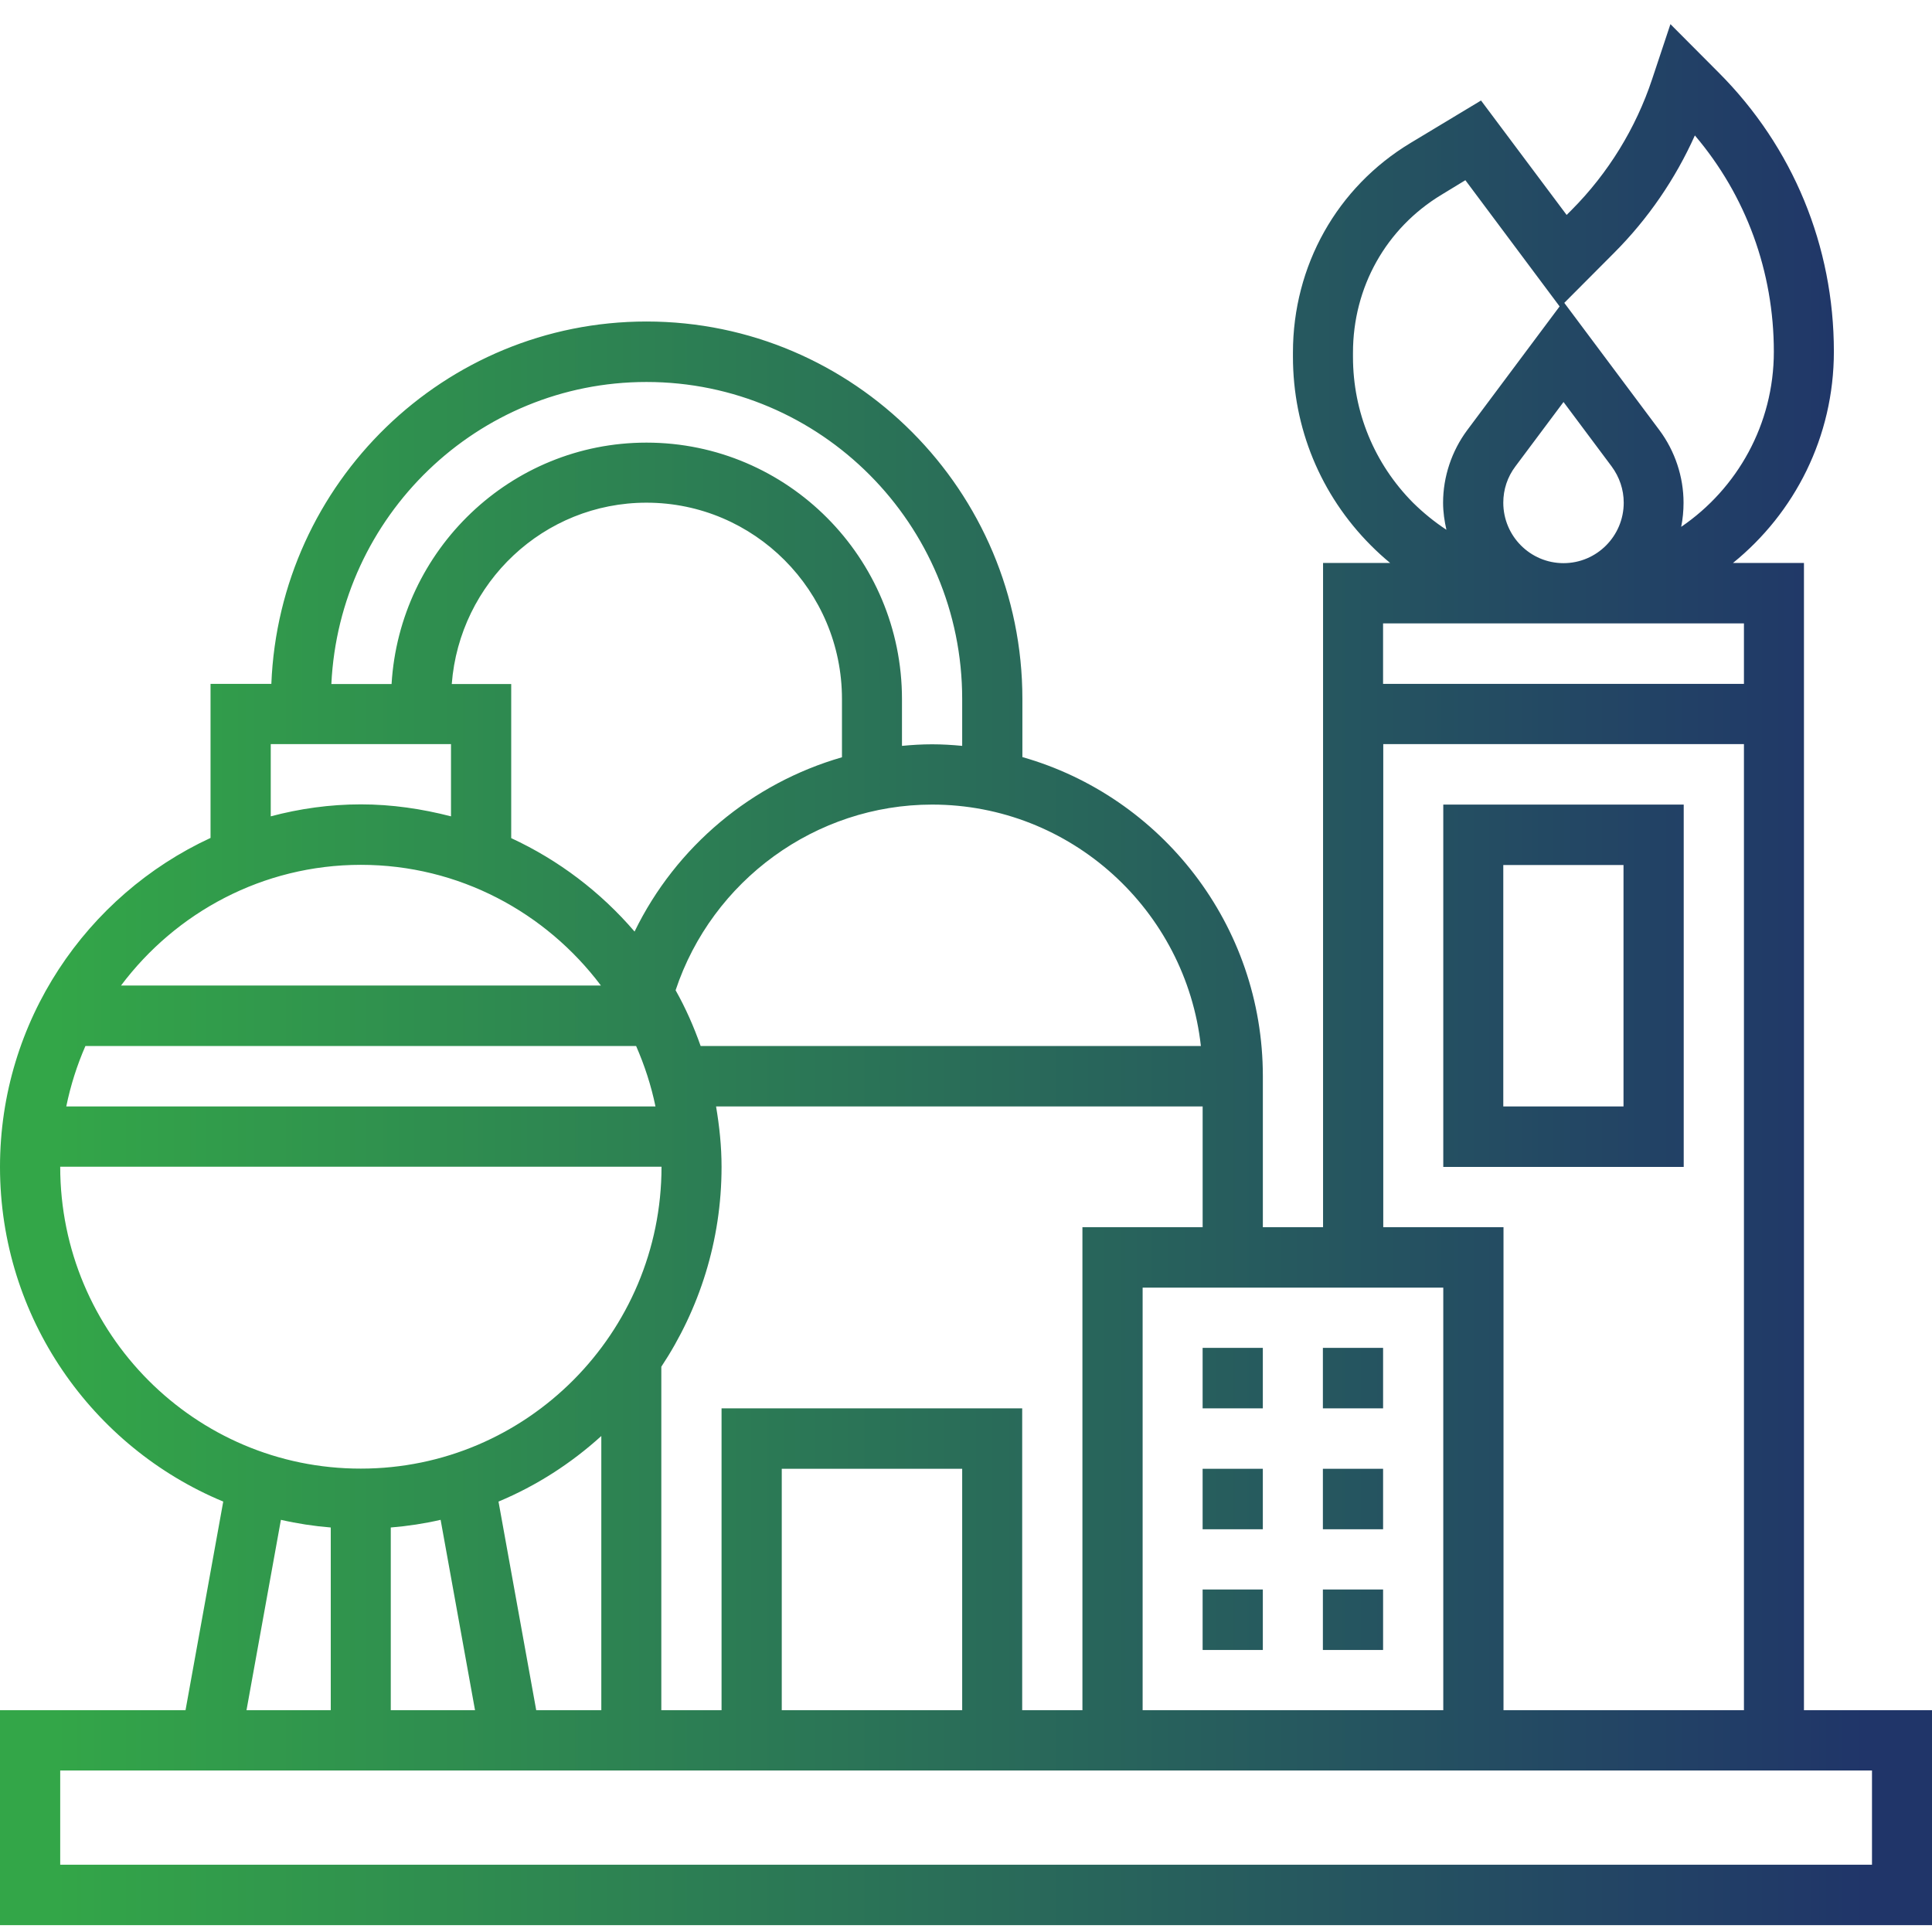 <svg width="80" height="80" viewBox="0 0 80 80" fill="none" xmlns="http://www.w3.org/2000/svg">
<g clip-path="url(#clip0_1618_12197)">
<path fill-rule="evenodd" clip-rule="evenodd" d="M74.698 23.31V70.817H80V79.716H0V70.817H7.682L9.244 62.177C3.821 59.926 0 54.561 0 48.319C0 42.28 3.586 37.071 8.718 34.697V28.317H11.236C11.567 19.986 18.399 13.313 26.769 13.313C35.358 13.313 42.335 20.328 42.335 28.943V31.349C48.075 32.982 52.292 38.282 52.292 44.564V50.815H54.785V23.31H57.562C57.286 23.083 57.019 22.839 56.76 22.579C54.68 20.49 53.538 17.719 53.538 14.768V14.598C53.538 11.005 55.36 7.754 58.412 5.917L61.326 4.162L64.871 8.9L65.082 8.689C66.587 7.177 67.737 5.308 68.409 3.284L69.169 1L71.169 3.008C74.245 6.088 75.937 10.192 75.937 14.557C75.937 18.093 74.31 21.246 71.76 23.31H74.698ZM66.733 19.312L64.742 16.646L62.75 19.312C62.419 19.75 62.248 20.271 62.248 20.815C62.248 22.197 63.365 23.319 64.742 23.319C66.118 23.319 67.235 22.197 67.235 20.815C67.235 20.271 67.057 19.75 66.733 19.312ZM70.181 5.608C69.372 7.413 68.239 9.063 66.846 10.461L64.774 12.541L68.716 17.816C69.356 18.678 69.712 19.742 69.712 20.815C69.712 21.157 69.679 21.49 69.615 21.815C71.93 20.238 73.451 17.572 73.451 14.565C73.451 11.249 72.302 8.104 70.181 5.608ZM56.024 14.606V14.776C56.024 17.052 56.906 19.198 58.509 20.815C58.938 21.238 59.399 21.612 59.893 21.937C59.812 21.579 59.755 21.205 59.755 20.815C59.755 19.742 60.111 18.678 60.751 17.816L64.58 12.688L60.678 7.462L59.691 8.063C57.392 9.453 56.024 11.891 56.024 14.606ZM64.742 25.814H64.531H57.27V28.317H72.213V25.814H64.742ZM72.213 30.812H57.278V50.815H62.257V70.817H72.213V30.812ZM47.314 70.817H59.763V53.318H47.314V70.817ZM44.821 70.817V50.815H49.799V45.816H29.651C29.789 46.637 29.878 47.466 29.878 48.319C29.878 51.375 28.955 54.22 27.384 56.593V70.817H29.878V58.316H42.327V70.817H44.821ZM32.371 70.817H39.842V60.82H32.371V70.817ZM18.245 62.933C17.574 63.087 16.886 63.193 16.181 63.25V70.817H19.67L18.245 62.933ZM20.642 62.177L22.204 70.817H24.899V59.462C23.653 60.592 22.22 61.519 20.642 62.177ZM26.769 20.815C22.512 20.815 19.031 24.131 18.707 28.317V28.325H21.168V34.705C23.135 35.616 24.875 36.941 26.276 38.574C27.992 35.047 31.14 32.43 34.864 31.357V28.943C34.864 24.456 31.23 20.815 26.769 20.815ZM2.744 45.816H27.142C26.963 44.946 26.688 44.109 26.34 43.313H3.537C3.189 44.109 2.922 44.946 2.744 45.816ZM29.012 43.313H49.726C49.103 37.696 44.351 33.316 38.596 33.316C33.779 33.316 29.489 36.453 27.975 41.004C28.388 41.736 28.728 42.508 29.012 43.313ZM39.842 28.943C39.842 21.701 33.982 15.817 26.769 15.817C19.767 15.817 14.052 21.368 13.721 28.325H16.214C16.546 22.766 21.143 18.328 26.769 18.328C32.606 18.328 37.349 23.091 37.349 28.951V30.885C37.762 30.845 38.175 30.82 38.596 30.82C39.017 30.82 39.429 30.845 39.842 30.885V28.943ZM18.675 30.812H11.211V33.803C12.401 33.486 13.656 33.307 14.943 33.307C16.23 33.307 17.477 33.494 18.675 33.803V30.812ZM24.883 40.809C22.609 37.786 19.006 35.811 14.943 35.811C10.879 35.811 7.277 37.786 5.011 40.809H24.883ZM27.392 48.311H2.493C2.493 55.212 8.07 60.82 14.943 60.812C21.807 60.812 27.392 55.203 27.392 48.311ZM13.696 63.25C12.992 63.193 12.304 63.087 11.632 62.933L10.207 70.817H13.696V63.25ZM2.493 77.213H77.515V73.312H2.493V77.213ZM49.798 55.813H52.291V58.317H49.798V55.813ZM57.271 55.813H54.778V58.317H57.271V55.813ZM49.798 60.819H52.291V63.323H49.798V60.819ZM57.271 60.819H54.778V63.323H57.271V60.819ZM49.798 65.818H52.291V68.322H49.798V65.818ZM57.271 65.818H54.778V68.322H57.271V65.818ZM59.763 33.316H69.719V48.319H59.763V33.316ZM62.248 45.816H67.226V35.819H62.248V45.816Z" fill="url(#paint0_linear_1618_12197)"/>
</g>
<defs>
<linearGradient id="paint0_linear_1618_12197" x1="77.288" y1="40.358" x2="2.219" y2="40.358" gradientUnits="userSpaceOnUse">
<stop stop-color="#203569"/>
<stop offset="1" stop-color="#33A648"/>
</linearGradient>
<clipPath id="clip0_1618_12197">
<rect width="80" height="80" fill="white"/>
</clipPath>
</defs>
</svg>
